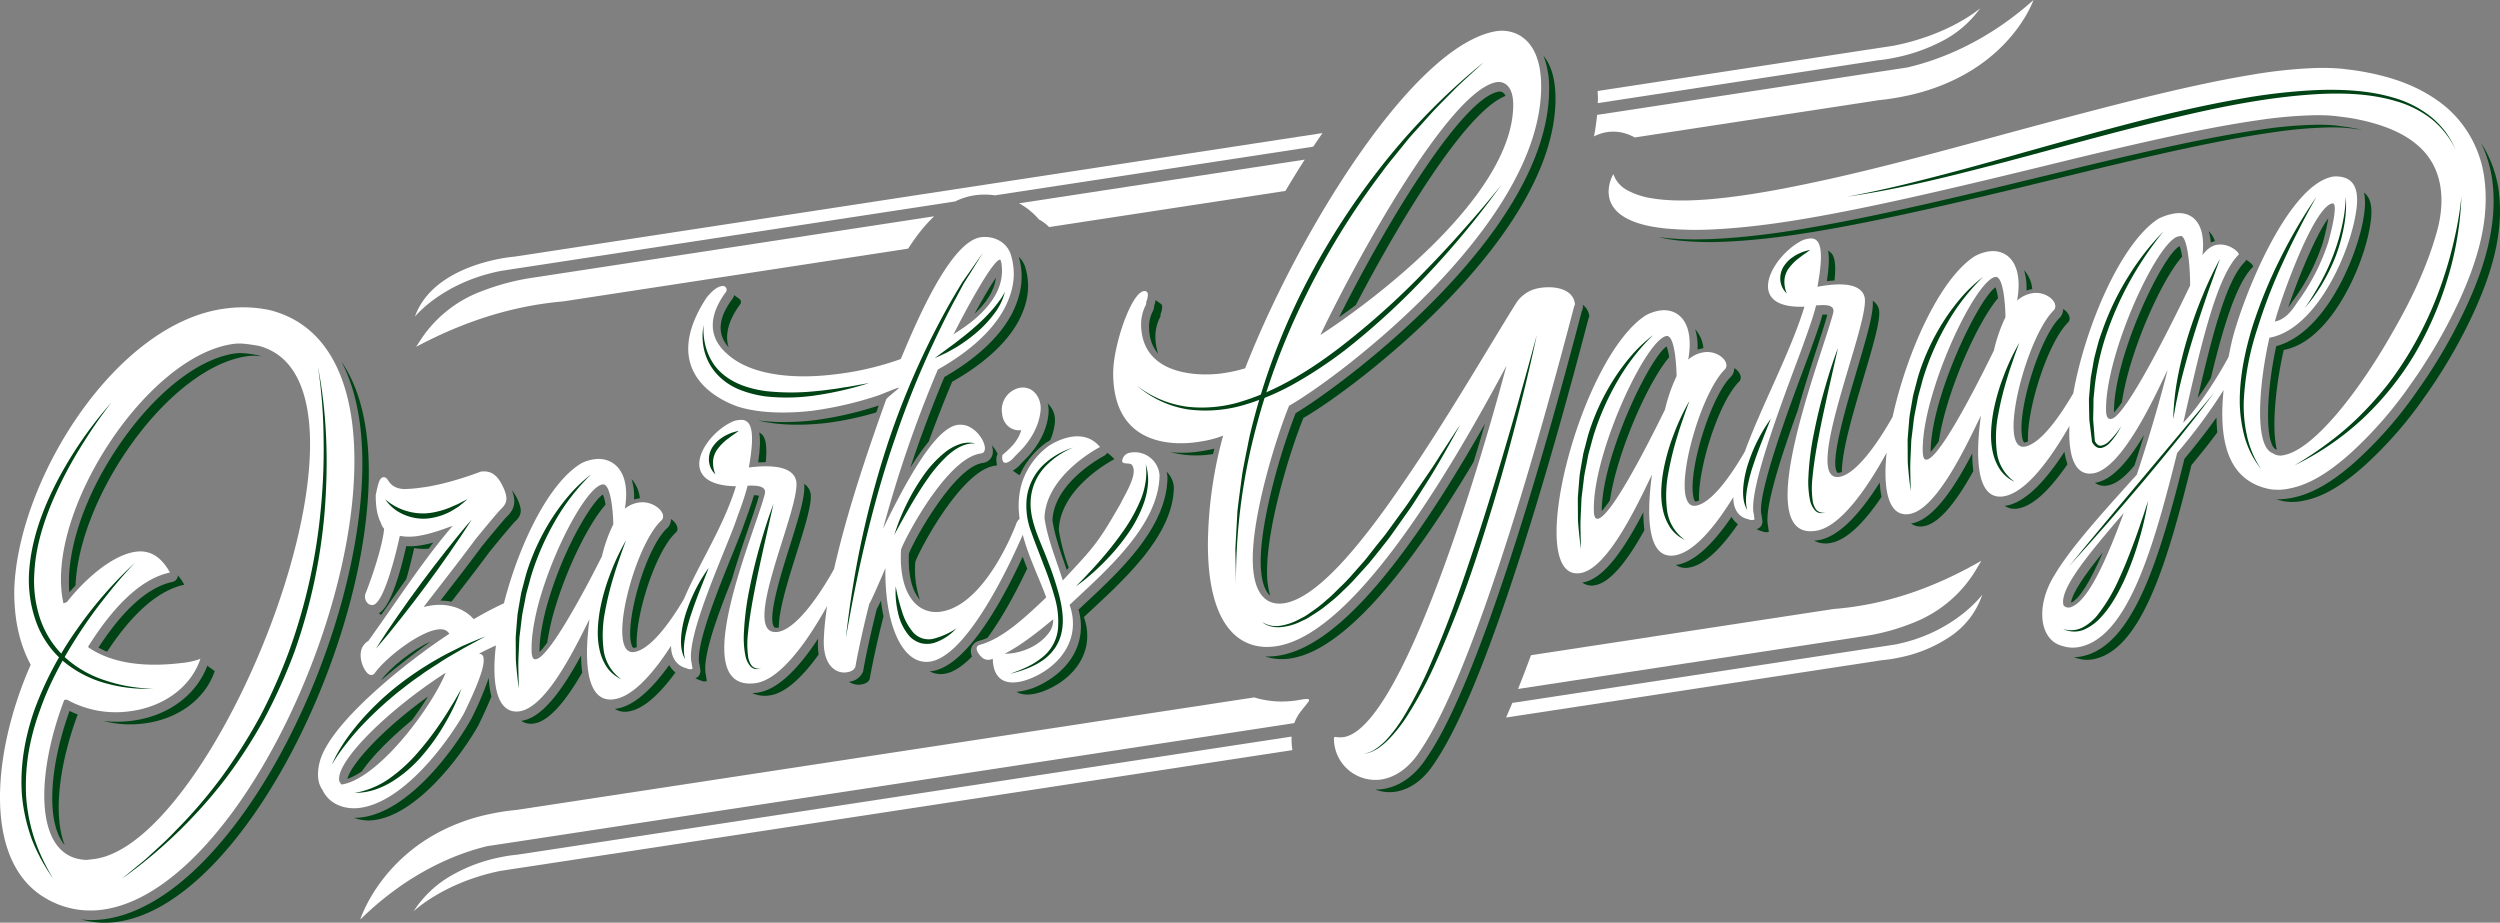 <svg xmlns="http://www.w3.org/2000/svg" width="977.564" height="360.797" viewBox="0 0 977.564 360.797">
  <rect x="0" y="0" width="977.564" height="360.797" fill="#808080" stroke="none"/>
  <defs>
    <style>
      .cls-1 {
        fill: #fff;
      }

      .cls-2 {
        fill: #004315;
      }
    </style>
  </defs>
  <g id="Group_7" data-name="Group 7" transform="translate(-125 -353.623)">
    <path id="Path_11" data-name="Path 11" class="cls-1" d="M604.392,387.736c0,.587-.033,1.172-.048,1.757L713.758,372.76a58.324,58.324,0,0,0,6.476-.993,68.088,68.088,0,0,0,17.872-6.082,41.858,41.858,0,0,0,15.778-13.3s-11.606,10.246-33.778,14.644l-8.93,1.371-.082,0L604.3,384.738C604.343,385.726,604.392,386.712,604.392,387.736Z" transform="translate(145.428 4.457)"/>
    <path id="Path_12" data-name="Path 12" class="cls-1" d="M725.66,376.308l-11.675,1.778-.124,0v.017l-109.452,16.74v0c-.128,1.38-.287,2.758-.489,4.136l-.012.1c-.206,1.4-.439,2.791-.714,4.183a16.354,16.354,0,0,1,9.308-1.773,15.907,15.907,0,0,1,1.873.315c.353.08.693.188,1.039.288.226.066.454.126.675.2.458.155.9.336,1.34.529.077.034.154.067.231.1.5.228.979.477,1.45.751L714.3,389.12a.493.493,0,0,0,.145-.022,96.254,96.254,0,0,0,10.229-1.564,83.368,83.368,0,0,0,15.255-4.589c27.277-11.139,34.838-32.209,35.117-33.03C756.259,366.8,737.44,373.573,725.74,376.29,725.7,376.29,725.679,376.291,725.66,376.308Z" transform="translate(145.093 3.707)"/>
    <path id="Path_13" data-name="Path 13" class="cls-1" d="M735.894,542a49.589,49.589,0,0,0,23.375-19.965l2.325-3.9c-17.882,10.293-36.887,17.216-57.689,18.858L585.49,555.061q-1.222,3.3-2.445,6.49c-.047.12-.093.242-.138.361-.832,2.16-1.663,4.287-2.494,6.361h0l135.4-20.653A84.653,84.653,0,0,0,735.894,542Z" transform="translate(138.181 54.75)"/>
    <path id="Path_15" data-name="Path 15" class="cls-1" d="M292.044,622.041,592.71,576.18c-.112-.777-.2-1.56-.257-2.353s-.089-1.594-.089-2.4c0-.181.038-.357.043-.538L289.426,617.1a51.855,51.855,0,0,0-6.486.992A62.545,62.545,0,0,0,265,624.582a42.905,42.905,0,0,0-15.924,14.64s11.716-11.289,33.937-15.807l8.945-1.371Z" transform="translate(37.648 70.754)"/>
    <path id="Path_16" data-name="Path 16" class="cls-1" d="M282.748,617.3l11.693-1.774.125,0v-.017l303.745-46.327,0-.008a16.632,16.632,0,0,1,.968-2.151,15.37,15.37,0,0,1,1.3-2.044l.328-.433c3.154-4.167,5.361-5.487-.4-4.452a40.7,40.7,0,0,1-7.191.652h0c-.957,0-1.907-.042-2.848-.116-.671-.05-1.332-.14-1.993-.226-.233-.031-.469-.051-.7-.086-.838-.125-1.666-.289-2.488-.472l-.1-.022c-.864-.194-1.715-.424-2.559-.682l-.012,0L294.244,603.128a.452.452,0,0,0-.143.021,86.844,86.844,0,0,0-10.247,1.563,76.177,76.177,0,0,0-15.3,4.864c-27.4,11.991-35.19,35.514-35.478,36.43,18.973-18.606,37.867-25.858,49.6-28.684C282.708,617.32,282.727,617.32,282.748,617.3Z" transform="translate(32.791 67.189)"/>
    <path id="Path_17" data-name="Path 17" class="cls-1" d="M729.04,547.791l-6.135.945-.061,0-143.577,21.9-.009.023q-1.218,2.917-2.432,5.683l0,.005,147.087-22.436h.019a53.785,53.785,0,0,0,6.694-1.013c.041-.018.1-.021.144-.039a54.46,54.46,0,0,0,20.026-8.385,31.887,31.887,0,0,0,12.234-16.155S752.11,543.232,729.04,547.791Z" transform="translate(137.092 57.84)"/>
    <path id="Path_18" data-name="Path 18" class="cls-1" d="M283.269,443.706l6.125-.946.063,0,171.311-26.2a25.4,25.4,0,0,1,8.192-2.473,28.666,28.666,0,0,1,3.414-.2,28.074,28.074,0,0,1,3.91.3l124.458-19.035q1.787-2.684,3.611-5.315L288.339,438.166h-.021a60.6,60.6,0,0,0-6.683,1.017c-.04.017-.1.02-.143.036-5.455,1.123-13.228,3.384-19.941,7.8-5.217,3.407-9.76,8.112-12.074,14.588C249.478,461.612,260.248,448.153,283.269,443.706Z" transform="translate(37.769 15.819)"/>
    <path id="Path_19" data-name="Path 19" class="cls-1" d="M275.3,444.168a48.839,48.839,0,0,0-23.177,18.168l-2.288,3.509c17.779-9.465,36.713-15.949,57.494-17.763l134.9-20.634.008-.012q1.218-1.891,2.454-3.623c.013-.021.027-.039.042-.059q1.232-1.726,2.487-3.292h0a54,54,0,0,1,5.19-5.659L295.323,438.827A93.173,93.173,0,0,0,275.3,444.168Z" transform="translate(37.879 23.395)"/>
    <path id="Path_20" data-name="Path 20" class="cls-1" d="M430.726,414.883c.705.386,1.387.8,2.052,1.242.087.057.171.117.257.175.586.4,1.161.815,1.714,1.26.244.194.473.407.712.61.4.349.811.69,1.193,1.061a25.745,25.745,0,0,1,1.819,1.947,16.565,16.565,0,0,1,3.985,2.981l.016.016,92.4-14.134,0-.005q3.668-6.18,7.543-12.227l.007-.009Z" transform="translate(92.763 18.236)"/>
    <g id="Group_2" data-name="Group 2" transform="translate(145.432 375.444)">
      <path id="Path_21" data-name="Path 21" class="cls-2" d="M401.976,543.885a36.849,36.849,0,0,1-1.784-14.75c1.048-3.629,17.9-36.077,31.269-37.674a1.759,1.759,0,0,0,.718-.252,7.3,7.3,0,0,1-.194-3.256,2.677,2.677,0,0,1,.4-1.031,12.235,12.235,0,0,0-2.229-3.382,7.856,7.856,0,0,1,.336,2.716,4.377,4.377,0,0,1-3.888,4.149c-11.04,1.319-27.2,30.556-28.919,35.48C397.3,533.961,398.83,540.3,401.976,543.885Z" transform="translate(-62.712 -331.192)"/>
      <path id="Path_22" data-name="Path 22" class="cls-2" d="M362.57,478.044a75.666,75.666,0,0,1-10.18-.656c7.482,1.894,17.077,2.157,27.1.972a125.1,125.1,0,0,0,19.152-4.084c.318-.9.645-1.83.958-2.7a139.432,139.432,0,0,1-24.972,5.734A103.4,103.4,0,0,1,362.57,478.044Z" transform="translate(-76.438 -334.823)"/>
      <path id="Path_23" data-name="Path 23" class="cls-2" d="M425.725,433.2c-2.385,3.514-5.584,9.031-8.356,14.091C421.675,443.356,425.116,438.6,425.725,433.2Z" transform="translate(-56.722 -346.465)"/>
      <path id="Path_24" data-name="Path 24" class="cls-2" d="M805.926,430.613c.2-.261-.3-1.006-1.256-1.782-.017-.014-.039-.027-.057-.042s-.039-.027-.056-.04-.041-.027-.057-.042-.04-.027-.056-.04-.04-.027-.057-.04-.041-.029-.057-.043-.04-.026-.057-.04-.039-.027-.056-.04-.04-.027-.057-.04-.04-.029-.057-.042l-.056-.04c-.017-.014-.041-.027-.057-.042s-.041-.026-.057-.04-.041-.027-.057-.04-.039-.029-.057-.042-.039-.027-.056-.04-.041-.027-.057-.042-.039-.027-.056-.04-.04-.027-.057-.042-.04-.027-.057-.04-.041-.027-.056-.042-.04-.027-.057-.042-.04-.026-.057-.04-.039-.027-.057-.04l-.03-.022a2.921,2.921,0,0,1-.405.714,2.492,2.492,0,0,1-.227.255c-7.167,7.1-12.717,28.781-18.342,53.13,1.726-2.423,3.419-4.99,5.13-7.757C794.33,453.964,799.391,437.09,805.926,430.613Z" transform="translate(54.611 -348.097)"/>
      <path id="Path_25" data-name="Path 25" class="cls-2" d="M353.662,480.192c-.014-.012-.03-.017-.044-.029s-.038-.026-.056-.04-.039-.026-.057-.042-.039-.026-.057-.04-.038-.027-.057-.042-.038-.026-.056-.04-.039-.027-.057-.042-.038-.026-.056-.04-.039-.027-.057-.042-.039-.026-.057-.04-.039-.026-.057-.04l-.056-.042c-.018-.014-.039-.027-.057-.04s-.039-.027-.057-.042h0c.478,2.809.343,6.607-.426,11.739.929-.066,1.933-.1,2.948-.109C356.037,485.053,355.432,481.556,353.662,480.192Z" transform="translate(-76.419 -332.379)"/>
      <path id="Path_26" data-name="Path 26" class="cls-2" d="M758.736,515.659c-6.446,7.963-11.984,15.658-12.422,19.652C749.561,533.84,753.72,527.255,758.736,515.659Z" transform="translate(43.086 -321.447)"/>
      <path id="Path_27" data-name="Path 27" class="cls-2" d="M328.947,508.746a2.55,2.55,0,0,1-.278.292c-8.754,7.873-17.012,38.112-13.974,46.032.36.94.635.94.752.94a1.456,1.456,0,0,0,.209-.017,5.133,5.133,0,0,0,.975-.267c-.755-12.258,7.384-37.734,15.419-44.961,1.191-1.447.113-3.621-2.046-5.147A4.784,4.784,0,0,1,328.947,508.746Z" transform="translate(-88.07 -324.494)"/>
      <path id="Path_28" data-name="Path 28" class="cls-2" d="M615.988,379.674c0,56.328-81.64,116.331-99.105,126.718-5.792,14.652-13.672,41.693-13.672,57.977,0,5.554.916,9.786,2.647,12.238a6.717,6.717,0,0,0,1.056,1.178A33.07,33.07,0,0,1,505.7,568.1c0-17.354,8.582-45.884,14.207-59.837,19.854-11.321,98.571-70.91,98.571-124.858,0-8.126-1.939-13.416-4.675-16.749A35.114,35.114,0,0,1,615.988,379.674Z" transform="translate(-30.676 -366.657)"/>
      <path id="Path_29" data-name="Path 29" class="cls-2" d="M437.717,449.443l-.594,1.044c-4.836,8.487-13.715,16.593-25.707,23.48-5.049,12.089-9.472,23.868-13.339,35.543a91.829,91.829,0,0,1,7.231-10.328c2.834-7.784,5.876-15.543,9.16-23.372,11.19-6.3,20.49-14.139,25.5-22.931l.534-.933c3.674-7.174,4.7-13.726,2.5-21.087a9.694,9.694,0,0,0-1.142-2.29,9.9,9.9,0,0,0-1.314-1.614C442.622,434.47,441.726,441.616,437.717,449.443Z" transform="translate(-62.576 -348.361)"/>
      <path id="Path_30" data-name="Path 30" class="cls-2" d="M346.515,438.484c-.02-.012-.034-.027-.053-.038a4.19,4.19,0,0,1-.821,1.691c-5.447,7.424-5.9,13.609-1.3,18.74-.083-.267-.2-.528-.267-.8-1.167-4.911.567-10.339,4.685-15.945a1.529,1.529,0,0,0-.365-2.3c-.021-.012-.035-.029-.057-.04a.632.632,0,0,0-.057-.04.57.57,0,0,0-.056-.042c-.02-.012-.036-.029-.057-.042s-.035-.029-.056-.04-.036-.029-.057-.042-.036-.029-.057-.04-.035-.029-.057-.042-.035-.029-.056-.04-.036-.029-.057-.042-.037-.029-.057-.041-.035-.029-.056-.04-.037-.03-.057-.042-.036-.029-.057-.04a.669.669,0,0,0-.057-.042c-.02-.013-.035-.029-.056-.04s-.036-.03-.057-.04-.035-.03-.057-.042a.563.563,0,0,0-.056-.04c-.021-.013-.037-.03-.057-.042s-.036-.03-.057-.04-.035-.03-.056-.042-.036-.03-.057-.04-.035-.03-.057-.042-.037-.029-.057-.04a.65.65,0,0,0-.057-.042c-.02-.012-.035-.029-.056-.04s-.036-.03-.056-.042-.037-.029-.057-.04-.036-.029-.057-.042-.035-.029-.057-.04-.035-.029-.056-.042S346.536,438.5,346.515,438.484Z" transform="translate(-79.834 -344.875)"/>
      <path id="Path_31" data-name="Path 31" class="cls-2" d="M442.763,472.361a12.267,12.267,0,0,1,.043,2.513c-.484,5.528-3.02,11.078-7.337,16.055-.662.763-1.37,1.478-2.082,2.192-.44.442-.881.882-1.307,1.34l-.185.2a11.414,11.414,0,0,1-3.046,2.539.488.488,0,0,0,.04.029c.02.012.036.03.057.04s.036.03.056.042.036.03.057.04.036.03.057.042.036.03.057.04.036.03.056.042.036.029.057.04.036.03.057.042.036.03.056.04.036.03.057.042.036.03.057.04.036.03.057.042.035.03.056.04.036.03.057.042.036.03.057.04.035.03.056.04a.514.514,0,0,0,.057.04.589.589,0,0,0,.057.042.4.4,0,0,0,.056.04c.021.013.037.031.057.042a.514.514,0,0,0,.057.04.551.551,0,0,0,.056.042c.021.013.036.03.057.04s.036.03.057.042.037.03.057.04.035.031.056.042.037.03.057.04.036.03.057.042.036.03.056.04.036.03.057.042.036.03.057.04.037.03.056.042.036.03.057.042.036.03.057.04.037.03.057.04.036.03.056.042.036.03.057.04a1.042,1.042,0,0,0,.592.146,30.943,30.943,0,0,1,10.259-12.575c.082-.057.666-.454,1.606-.979a22.115,22.115,0,0,0,1.85-6.965,9.515,9.515,0,0,0-.033-1.956,8.492,8.492,0,0,0-2.681-5.341c-.018-.017-.04-.027-.057-.042s-.031-.022-.048-.036A12.29,12.29,0,0,1,442.763,472.361Z" transform="translate(-53.239 -334.999)"/>
      <path id="Path_32" data-name="Path 32" class="cls-2" d="M472.277,439.934a9.193,9.193,0,0,1-.585,2.324,4.4,4.4,0,0,1-.632,2.281,13.746,13.746,0,0,0-1.353,5.665c0,4.455,1.2,7.973,3.571,10.676a21.328,21.328,0,0,1-1.083-6.946,16.852,16.852,0,0,1,1.662-6.946,2.191,2.191,0,0,0,.33-1.534,7.086,7.086,0,0,0,.657-3.068,1.178,1.178,0,0,0-.491-.959c-.018-.014-.036-.025-.055-.039l-.057-.04c-.018-.014-.038-.027-.057-.042s-.038-.026-.057-.04l-.056-.042-.057-.04c-.018-.014-.038-.027-.057-.04s-.038-.027-.056-.042-.038-.026-.057-.04-.038-.026-.057-.04-.038-.027-.056-.042a.566.566,0,0,0-.057-.04c-.018-.016-.038-.027-.057-.042s-.038-.026-.057-.04-.036-.027-.056-.042-.038-.026-.057-.04-.038-.027-.056-.042-.038-.026-.057-.04-.038-.027-.057-.042a.579.579,0,0,0-.057-.04c-.018-.016-.038-.027-.057-.042s-.036-.026-.056-.04-.038-.027-.057-.042-.038-.027-.056-.04-.038-.027-.057-.042-.038-.026-.057-.04-.038-.027-.057-.042-.038-.027-.056-.04l-.057-.042c-.018-.014-.038-.026-.057-.04s-.038-.026-.057-.04-.036-.027-.056-.042-.038-.026-.057-.04a.569.569,0,0,0-.057-.041c-.017-.016-.038-.027-.056-.042s-.038-.027-.057-.042Z" transform="translate(-40.842 -344.423)"/>
      <path id="Path_33" data-name="Path 33" class="cls-2" d="M526.735,465.619c1.932-1.372,4.14-2.978,6.535-4.771,16.525-31.719,42.807-75.65,58.513-81.744a2.5,2.5,0,0,0-2.228-1.732,2.64,2.64,0,0,0-.453.043C574.937,379.966,545.713,427.79,526.735,465.619Z" transform="translate(-23.538 -363.406)"/>
      <path id="Path_34" data-name="Path 34" class="cls-2" d="M358.347,551.372a4.19,4.19,0,0,0,.555-.041c.107-.016.223-.057.332-.081.021-13.777,14.078-45.128,12.381-52.691a5.692,5.692,0,0,0-1.095-2.235,6.087,6.087,0,0,0-.886-.91c-.017-.014-.039-.025-.056-.04s-.039-.026-.057-.04-.039-.026-.056-.042-.039-.026-.057-.04-.039-.026-.057-.042-.039-.026-.056-.04-.04-.026-.057-.042-.04-.026-.057-.04l-.028-.02c.516,4.442-1.8,12.193-5.559,24.142-3.53,11.217-8.865,28.167-6.194,31.806C357.5,551.159,357.66,551.372,358.347,551.372Z" transform="translate(-75.137 -327.695)"/>
      <path id="Path_35" data-name="Path 35" class="cls-2" d="M811.551,469.213c16.856-3.027,29.421-28.57,33.158-45.385,1.3-6.08,2.252-13.08-1.769-16.14l-.007,0c.875,3.917.158,8.638-.774,12.978-3.565,16.046-15.71,42.353-33.537,47.078-4.249,19.478-4.305,38.843-.01,40.384a2.438,2.438,0,0,1,.237.125C806.582,498.905,808.765,481.3,811.551,469.213Z" transform="translate(61.018 -354.209)"/>
      <path id="Path_36" data-name="Path 36" class="cls-2" d="M787.618,419.265a19.9,19.9,0,0,1,.829,4.441,9.257,9.257,0,0,1,1.585-.553A9.86,9.86,0,0,0,787.618,419.265Z" transform="translate(55.619 -350.695)"/>
      <path id="Path_37" data-name="Path 37" class="cls-2" d="M753.893,499.044c-.152.029-.3.021-.452.043a6.4,6.4,0,0,0,5.16,1.038c3.4-.609,6.941-3.631,10.364-7.822,1.337-4.111,2.591-8.123,3.734-11.9C766.642,490.5,760.35,497.887,753.893,499.044Z" transform="translate(45.249 -332.143)"/>
      <path id="Path_38" data-name="Path 38" class="cls-2" d="M735.306,438.369c.04-.006.081,0,.121-.01a12.737,12.737,0,0,0-3.205-7.384,23.681,23.681,0,0,1,.94,7.953A15.158,15.158,0,0,1,735.306,438.369Z" transform="translate(38.811 -347.142)"/>
      <path id="Path_39" data-name="Path 39" class="cls-2" d="M890.742,388.076l-2.735-.352c-.761-.094-1.576-.175-2.409-.231-1.517-.109-3.165-.16-5.193-.16a166.671,166.671,0,0,0-22.474,1.921c-6.946.984-14.322,2.268-23.215,4.042-15.71,3.129-31.72,6.919-46.772,10.529l-5.331,1.3c-13.656,3.335-27.776,6.786-41.743,10.042-13.956,3.272-30.538,7.059-47.675,10.346-14.377,2.741-31.458,5.657-49.162,6.5-2.758.106-5.055.156-7.251.156a106.176,106.176,0,0,1-11.092-.533c-.048,0-1.391-.146-1.67-.18,0,0-1.1-.138-1.361-.176l-.089-.013c1.13.284,2.337.543,3.647.769a.724.724,0,0,1,.226.042c.616.1,1.211.186,1.808.27.411.061.841.1,1.293.166.493.061,1.006.1,1.52.166h.02a124.816,124.816,0,0,0,18.005.373c16.63-.787,32.789-3.4,48.783-6.448,15.993-3.068,31.823-6.636,47.571-10.326,15.747-3.669,31.433-7.526,47.057-11.341,15.645-3.754,31.269-7.444,46.872-10.554,7.8-1.555,15.6-2.965,23.365-4.064a171.72,171.72,0,0,1,22.85-1.949c1.827,0,3.634.042,5.379.167.882.061,1.745.145,2.566.248l2.751.353c.563.076,1.105.192,1.663.278C895.632,388.885,893.248,388.415,890.742,388.076Z" transform="translate(5.54 -360.383)"/>
      <path id="Path_40" data-name="Path 40" class="cls-2" d="M759.193,488.527c0,.083,0,.164,0,.241a31.737,31.737,0,0,0,3.1-3.954c2.856-19.639,15.324-47.633,23.536-56.956a22.976,22.976,0,0,0-.945-4.084C778.494,426.721,759.193,466.524,759.193,488.527Z" transform="translate(46.994 -349.326)"/>
      <path id="Path_41" data-name="Path 41" class="cls-2" d="M812.954,448.129c.043-.069.091-.136.141-.2a79.555,79.555,0,0,0,11.882-22.944,86.469,86.469,0,0,0,2.155-9.562c-4.643,6.054-11.8,23.348-15.675,34.861Q812.19,449.333,812.954,448.129Z" transform="translate(62.852 -351.861)"/>
      <path id="Path_42" data-name="Path 42" class="cls-2" d="M663.84,444.792l.013-.038c-.05,0-.094-.009-.143-.012C663.754,444.758,663.795,444.774,663.84,444.792Z" transform="translate(18.023 -342.965)"/>
      <path id="Path_43" data-name="Path 43" class="cls-2" d="M732.5,494.827h.026a1.233,1.233,0,0,0,.293-.03,5.674,5.674,0,0,0,1.168-.413c-.538-12.588,7.76-38.835,15.791-46.625,1.073-1.387.325-3.279-1.4-4.695-.2-.167-.413-.323-.636-.476a4.982,4.982,0,0,1-1.017,3.089,2.648,2.648,0,0,1-.254.285c-7.459,7.235-16.228,34.282-14.893,45.936C731.855,494.34,732.492,494.823,732.5,494.827Z" transform="translate(38.573 -343.618)"/>
      <path id="Path_44" data-name="Path 44" class="cls-2" d="M636.66,456.107c.033-.005.068,0,.1-.008a12.747,12.747,0,0,0-3.205-7.4,23.721,23.721,0,0,1,.937,7.96A14.708,14.708,0,0,1,636.66,456.107Z" transform="translate(8.873 -341.764)"/>
      <path id="Path_45" data-name="Path 45" class="cls-2" d="M674.351,425.668c-.017-.013-.036-.025-.053-.038s-.039-.026-.057-.04-.038-.027-.057-.042-.038-.026-.056-.04-.039-.027-.057-.042-.039-.027-.057-.04-.038-.027-.057-.042-.038-.026-.056-.04-.039-.027-.057-.042-.038-.026-.057-.04l-.056-.042c-.02-.013-.039-.026-.057-.04s-.038-.027-.057-.042l-.044-.031c.459,2.828.3,6.687-.5,11.922.955-.124,1.96-.215,2.982-.282C676.719,430.42,676.122,426.928,674.351,425.668Z" transform="translate(20.863 -348.922)"/>
      <path id="Path_46" data-name="Path 46" class="cls-2" d="M730.535,440.36a20.39,20.39,0,0,0-.974-4.252c-6.554,4.274-25.355,43.008-25.359,64.364a41.466,41.466,0,0,0,3.178-4.171C710.329,476.94,722.4,449.929,730.535,440.36Z" transform="translate(30.309 -345.584)"/>
      <path id="Path_47" data-name="Path 47" class="cls-2" d="M676.79,507.414a2.761,2.761,0,0,0,.544-.061,5.4,5.4,0,0,0,.826-.251c.005-16.01,16.165-55.7,14.51-63.514a5.644,5.644,0,0,0-1.949-3.1c-.018-.014-.039-.026-.057-.04s-.039-.027-.057-.04-.039-.027-.056-.04-.039-.027-.057-.042-.039-.027-.057-.042-.038-.026-.056-.04-.039-.026-.057-.042-.039-.026-.057-.04a.18.18,0,0,0-.025-.018c.41,4.592-2.179,13.613-6.3,27.457-3.966,13.321-10.6,35.615-7.607,39.636C676.415,507.346,676.465,507.414,676.79,507.414Z" transform="translate(21.623 -344.36)"/>
      <path id="Path_48" data-name="Path 48" class="cls-2" d="M633.829,512.544h.026a1.24,1.24,0,0,0,.292-.031,5.791,5.791,0,0,0,1.169-.409c-.538-12.588,7.76-38.831,15.791-46.608,1.2-1.556.124-3.734-2.035-5.172a5.025,5.025,0,0,1-1.011,3.083,2.589,2.589,0,0,1-.263.293c-7.45,7.214-16.217,34.243-14.89,45.906C633.185,512.054,633.822,512.54,633.829,512.544Z" transform="translate(8.636 -338.237)"/>
      <path id="Path_49" data-name="Path 49" class="cls-2" d="M631.865,458.082a20.327,20.327,0,0,0-.974-4.253c-6.557,4.287-25.363,43.035-25.358,64.382a42.028,42.028,0,0,0,3.178-4.183C611.659,494.678,623.731,467.654,631.865,458.082Z" transform="translate(0.371 -340.207)"/>
      <path id="Path_50" data-name="Path 50" class="cls-2" d="M446.32,531.532l.776-.837a82.348,82.348,0,0,1-3.874-14.654c.472-16.961,21.7-27.785,21.7-27.785a11.784,11.784,0,0,0-2.806-2.487,2.68,2.68,0,0,1-1.15,1.155c-.2.1-19.619,10.219-20.226,25.236.82,5.551,2.788,11.259,4.691,16.783Q445.879,530.24,446.32,531.532Z" transform="translate(-49.631 -330.516)"/>
      <path id="Path_51" data-name="Path 51" class="cls-2" d="M493.315,484.511c-1.5.371-2.894.62-4.263.867a48.572,48.572,0,0,1-8.412.747,41.663,41.663,0,0,1-4.579-.271,40.008,40.008,0,0,0,16.775.757C493,485.912,493.145,485.2,493.315,484.511Z" transform="translate(-38.914 -330.898)"/>
      <path id="Path_52" data-name="Path 52" class="cls-2" d="M623.587,503.575c-7.433,14.242-15.325,25.982-23.555,27.46-.132.023-.254.016-.385.035a6.271,6.271,0,0,0,5.091,1.044c6.638-1.193,13.665-11.437,19.244-21.517A54.131,54.131,0,0,1,623.587,503.575Z" transform="translate(-1.415 -325.113)"/>
      <path id="Path_53" data-name="Path 53" class="cls-2" d="M621.281,445.947a6.287,6.287,0,0,0-2.556-4.576l-.056-.042-.021-.014c.037.215.108.409.132.632a2.7,2.7,0,0,1-.185,1.283l-.263.646c-13.607,52.134-39.521,143.935-60.54,174.447-4.391,6.856-10.158,11.135-16.628,12.3a18,18,0,0,1-3.2.287c-.139,0-.275-.018-.414-.021a15.562,15.562,0,0,0,8.321.813c5.3-.954,10.593-4.48,14.884-11.176,21.5-31.2,47.961-126.871,60.2-173.769Z" transform="translate(-20.257 -344.004)"/>
      <path id="Path_54" data-name="Path 54" class="cls-2" d="M376.363,543.258q.027-.858.069-1.732c-8.651,13.159-16.693,20.262-23.95,21.126-.643.077-1.238.1-1.83.113a11.312,11.312,0,0,0,6.7.944c6.35-.757,13.111-7.4,19.3-16.014A25.944,25.944,0,0,1,376.363,543.258Z" transform="translate(-76.965 -313.598)"/>
      <path id="Path_55" data-name="Path 55" class="cls-2" d="M392.2,530.089c-.846,1.835-1.337,2.8-1.634,3.325-2.327,9.136-4.541,19.532-5.275,24.02a2.671,2.671,0,0,1-.169.594,6.568,6.568,0,0,1-5.45,3.807,7.33,7.33,0,0,0,.791.451,6.489,6.489,0,0,0,3.635.662c2.135-.269,3.2-.975,3.715-2.219.777-4.743,3.076-15.455,5.385-24.485C392.8,534.281,392.45,532.242,392.2,530.089Z" transform="translate(-68.159 -317.069)"/>
      <path id="Path_56" data-name="Path 56" class="cls-2" d="M488.623,491.413a12.018,12.018,0,0,1,.361,2.235c-.218,19.58-18.4,36.474-33,50.045l-1.778,1.657c3.171,11.291-1.844,22.12-13.39,28.576a27.193,27.193,0,0,1-10.864,3.6c3.763,2.25,9.734.555,14.734-2.221,10.081-5.639,15.624-15.694,11.62-27.037,14.188-13.29,34.945-31.143,35.17-50.715A9.277,9.277,0,0,0,488.623,491.413Z" transform="translate(-52.903 -328.804)"/>
      <path id="Path_57" data-name="Path 57" class="cls-2" d="M420.088,552.982a4.207,4.207,0,0,1,2.8-3.07c.08-.027.162-.055.244-.074a22.585,22.585,0,0,0,3.407-1.215c1.882-2.586,3.724-5.368,5.483-8.264,2.706-4.438,5.228-9.093,7.454-13.527.915-1.813,1.762-3.561,2.573-5.266-.61-1.526-1.208-3.066-1.769-4.627-8.373,18.1-22.29,43.151-35.758,44.755-.219.025-.429.023-.644.038a9.334,9.334,0,0,0,5.507,1.017c3.605-.429,7.363-2.994,11.07-6.795A4.972,4.972,0,0,1,420.088,552.982Z" transform="translate(-60.816 -321.058)"/>
      <path id="Path_58" data-name="Path 58" class="cls-2" d="M586.089,491.948q2.262-7.394,4.446-14.927c-32.37,57.045-58.628,86.739-80.008,90.58a27.11,27.11,0,0,1-4.807.445c-.405,0-.825-.014-1.253-.036a21.181,21.181,0,0,0,10.766.671C537.946,564.6,564.5,528.214,586.089,491.948Z" transform="translate(-30.294 -333.17)"/>
      <path id="Path_59" data-name="Path 59" class="cls-2" d="M649.514,504.989c-7.672,11.264-14.759,17.543-21.11,18.692-.227.041-.438.034-.661.061.02.012.035.029.055.04s.036.029.056.04.038.029.059.042.036.029.056.041.036.029.057.042.036.029.057.04.036.029.056.042a7,7,0,0,0,4.969.731c6.156-1.113,12.785-8.037,18.922-16.929A9.366,9.366,0,0,1,649.514,504.989Z" transform="translate(7.11 -324.684)"/>
      <path id="Path_60" data-name="Path 60" class="cls-2" d="M802.929,475.15c-3.509,4.978-7.568,10.206-12.518,16.147-9.64,38.717-20.031,73.647-40.483,77.331a15.677,15.677,0,0,1-2.761.254,10.186,10.186,0,0,0,1.306.43,12.52,12.52,0,0,0,6.159.394c19.238-3.463,29.4-39.333,38.5-75.928,3.715-4.443,7.05-8.639,10.12-12.788C803.063,479.134,802.946,477.2,802.929,475.15Z" transform="translate(43.345 -333.738)"/>
      <path id="Path_61" data-name="Path 61" class="cls-2" d="M894.957,412.285c-.061-.58-.143-1.161-.225-1.741a46.665,46.665,0,0,0-2.56-9.48,43.93,43.93,0,0,0-4.2-8.227,48.894,48.894,0,0,1,4.235,13.558c.093.645.178,1.26.244,1.873,2.2,18.686-4.782,36.616-10.23,48.477a207.566,207.566,0,0,1-19.386,33.278,159.374,159.374,0,0,1-24.212,27.56c-6.384,5.6-15,12.261-25.039,14.065a27.794,27.794,0,0,1-4.928.486c-.265,0-.515-.023-.773-.034a25.946,25.946,0,0,0,2.914.794,20.355,20.355,0,0,0,7.493-.167c8.992-1.616,17-7.526,23.734-13.436a157.563,157.563,0,0,0,23.8-27.1,204.349,204.349,0,0,0,19.136-32.842C891.672,444.733,896.887,428.645,894.957,412.285Z" transform="translate(61.768 -358.713)"/>
      <path id="Path_62" data-name="Path 62" class="cls-2" d="M289.961,555.616a98.025,98.025,0,0,1,3.306-14.057l.309-1c4.91-15.536,13.065-31.617,19.091-38.289a17.549,17.549,0,0,0-1.018-3.983c-3.853,2.327-14.158,18.694-20.687,39.352l-.3.985a94.589,94.589,0,0,0-3.213,13.655c-.06.366-.094.682-.129,1a44.5,44.5,0,0,0-.461,6.578,34.216,34.216,0,0,0,3.041-3.717C289.915,555.966,289.932,555.792,289.961,555.616Z" transform="translate(-96.324 -326.717)"/>
      <path id="Path_63" data-name="Path 63" class="cls-2" d="M668.039,481.844c2.247-7.989,4.893-16.367,7.622-24.745,1.8-5.533,3.243-9.949,3.965-12.725a8.01,8.01,0,0,0-1.234-.078c-.218,0-.432,0-.637.012-1,3.582-2.2,6.949-3.459,10.483-.392,1.1-.79,2.212-1.187,3.354-.729,2.006-1.649,4.468-2.7,7.28-5.562,14.894-18.584,49.772-16.49,57.315a2.639,2.639,0,0,1,.1.721,3.544,3.544,0,0,0,.1.682,3.5,3.5,0,0,1-.365,2.8,2.933,2.933,0,0,1-1.775,1.2,7.016,7.016,0,0,0,2.374.936,3.124,3.124,0,0,0,2.156.207c.533-.1,0-.89,0-2.093C654.692,520.649,661.672,499.449,668.039,481.844Z" transform="translate(14.463 -343.1)"/>
      <path id="Path_64" data-name="Path 64" class="cls-2" d="M694.909,494.646c-8.625,13.669-16.593,21.237-23.743,22.532a17.737,17.737,0,0,1-1.923.227,9.4,9.4,0,0,0,6.625.852c6.455-1.169,13.385-8.574,19.726-17.958A36.851,36.851,0,0,1,694.909,494.646Z" transform="translate(19.702 -327.823)"/>
      <path id="Path_65" data-name="Path 65" class="cls-2" d="M722.267,485.914c-6.206,11.937-14.778,25.8-23.562,27.381-.138.025-.267.018-.4.038a6.284,6.284,0,0,0,5.111,1.043c6.637-1.191,13.664-11.432,19.248-21.512A53.806,53.806,0,0,1,722.267,485.914Z" transform="translate(28.518 -330.472)"/>
      <path id="Path_66" data-name="Path 66" class="cls-2" d="M750.959,490.3a24.45,24.45,0,0,1-1.185-4.858c-8.285,12.775-15.9,19.852-22.706,21.072-.224.04-.434.031-.655.06a.514.514,0,0,0,.055.039c.019.012.036.03.056.042s.038.029.057.04a.581.581,0,0,0,.057.04c.02.013.036.03.056.042s.038.03.057.04.036.03.057.042a6.971,6.971,0,0,0,4.967.734C738.009,506.477,744.744,499.377,750.959,490.3Z" transform="translate(37.048 -330.615)"/>
      <path id="Path_67" data-name="Path 67" class="cls-2" d="M239.354,557.462c-.016.022-.03.044-.047.066,6.856-5.9,13.836-11.194,19.331-15.1C251.833,545.305,242.449,553,239.354,557.462Z" transform="translate(-110.749 -313.324)"/>
      <path id="Path_68" data-name="Path 68" class="cls-2" d="M145.563,615.69c-4.683-11.819-2.113-31.865,5.07-51.1-1.081-.424-2.147-.877-3.186-1.4-7.823,21.65-9,42.029-2.841,51.227A13.642,13.642,0,0,0,145.563,615.69Z" transform="translate(-140.676 -307.022)"/>
      <path id="Path_69" data-name="Path 69" class="cls-2" d="M347.811,531.622c1.939-6.6,4.254-13.572,6.7-20.7,1.735-5.06,3.243-9.454,3.975-12.238a9.09,9.09,0,0,0-1.972-.211c-.948,3.305-2.074,6.421-3.255,9.684-.4,1.122-.815,2.259-1.225,3.424-1.133,3.047-2.685,6.874-4.329,10.927-5.383,13.276-14.394,35.5-12.478,42.194a2.693,2.693,0,0,1,.1.692,3.374,3.374,0,0,0,.107.684,3.43,3.43,0,0,1-.4,2.9,2.893,2.893,0,0,1-1.421,1.051,7.861,7.861,0,0,0,2.091.872,3.09,3.09,0,0,0,2.136.331c.534-.062,0-.871-.021-2.053C335.935,562.6,342.071,545.973,347.811,531.622Z" transform="translate(-82.135 -326.66)"/>
      <path id="Path_70" data-name="Path 70" class="cls-2" d="M282.747,507.67c-3.436,3.951-6.006,7.087-9.25,11.048l-.156.19c-4.643,6.3-9.665,12.777-14.983,19.637l-1.238,1.6h.063a23.047,23.047,0,0,1,4.284.409c5.3-6.837,10.309-13.3,14.974-19.626,3.346-4.085,5.994-7.319,9.567-11.424,3.12-2.758,3-4.81,1.539-8.376a18.132,18.132,0,0,0-2.469-4.143C286.58,500.974,286.6,504.186,282.747,507.67Z" transform="translate(-105.345 -327.113)"/>
      <path id="Path_71" data-name="Path 71" class="cls-2" d="M314.462,493.619a23.373,23.373,0,0,1,.995,7.983,14.926,14.926,0,0,1,2.258-.451A13.38,13.38,0,0,0,314.462,493.619Z" transform="translate(-87.946 -328.134)"/>
      <path id="Path_72" data-name="Path 72" class="cls-2" d="M166.633,489.9c-14.42,20.369-22.231,43.032-20.778,59.452.766-.88,1.571-1.757,2.4-2.625,1.492-35.628,37.183-86.1,67.8-89.759a21.069,21.069,0,0,1,4.754.1c-.418-.134-.8-.3-1.242-.418l-1.159-.184a37.487,37.487,0,0,0-5.755-.626,12.573,12.573,0,0,0-1.476.079C197.165,457.59,180.509,470.3,166.633,489.9Z" transform="translate(-139.157 -339.598)"/>
      <path id="Path_73" data-name="Path 73" class="cls-2" d="M251.018,514.13c-.577,0-1.128-.022-1.645-.059-4.548,20.006-8.371,24.945-10.713,26.256l.009.008c.01.008.018.009.029.017s.017.017.027.024l.03.017c.009.008.017.017.027.025l.029.017c.01.008.018.017.029.024a.328.328,0,0,0,.029.017c.01.008.018.018.027.025a.21.21,0,0,1,.03.017c.009.008.018.017.027.023l.029.017c.01.008.018.017.029.025l.029.016c.01.008.018.017.027.025s.02.01.03.017.017.017.027.025a.225.225,0,0,1,.029.017l.029.023.029.017c.01.008.018.017.029.025s.018.009.027.016.018.017.029.025.02.01.03.017.017.017.027.025l.029.017c.01.007.018.016.029.023s.018.009.029.017.018.017.027.025a.21.21,0,0,1,.03.017c.01.006.017.016.027.023s.02.009.029.017l.016.013c.9-1.3,1.8-2.579,2.719-3.9,2.272-3.268,4.658-6.685,7.108-10.133,1.491-5.113,2.616-10.063,3.06-12.112a21.255,21.255,0,0,0,5.7.211c.6-.787,1.194-1.587,1.8-2.366a43.082,43.082,0,0,1-6.361,1.288A20.97,20.97,0,0,1,251.018,514.13Z" transform="translate(-110.946 -322.349)"/>
      <path id="Path_74" data-name="Path 74" class="cls-2" d="M254.437,568.139c2.311-3.094,4.454-6.238,6.3-9.266-18.651,13.473-30.224,26.754-31.53,32.224a24.877,24.877,0,0,0,5.671-2.97C238.743,582.483,245.761,575.33,254.437,568.139Z" transform="translate(-113.814 -308.335)"/>
      <path id="Path_75" data-name="Path 75" class="cls-2" d="M283.906,553.264a126.92,126.92,0,0,1-6.866,16.127c-7.558,13.376-25.023,36.33-43.025,38.467a18.782,18.782,0,0,1-2.371.142c-.166,0-.322-.026-.485-.03a15.782,15.782,0,0,0,5.669,1.067,16.239,16.239,0,0,0,2.053-.125c16.938-2.011,34.164-25.026,40.918-36.968,1.676-3.448,3.617-7.586,5.138-11.392A35.839,35.839,0,0,1,283.906,553.264Z" transform="translate(-113.222 -310.037)"/>
      <path id="Path_76" data-name="Path 76" class="cls-2" d="M304.8,546.5c-8.943,16.543-16.426,24.713-23.43,25.629a6.719,6.719,0,0,0,4.754,1.075c6.628-.794,13.578-10.405,19.079-19.937A53.525,53.525,0,0,1,304.8,546.5Z" transform="translate(-97.987 -312.088)"/>
      <path id="Path_77" data-name="Path 77" class="cls-2" d="M330.7,549.436c-7.564,10.588-14.646,16.352-21.066,17.122-.065.008-.124.005-.188.01l.017.013c.021.013.038.029.057.04a7.378,7.378,0,0,0,4.976.989c6.1-.731,12.642-7.022,18.66-15.284A10.044,10.044,0,0,1,330.7,549.436Z" transform="translate(-89.468 -311.198)"/>
      <path id="Path_78" data-name="Path 78" class="cls-2" d="M171.671,572.245c12.667-1.513,23.9-8.832,27.9-20.547a.87.87,0,0,1-.085.029c.009-.023.02-.046.027-.069-.029.012-.055.018-.083.029.008-.025.018-.046.027-.07-.03.013-.056.018-.085.029.008-.024.018-.046.027-.068-.029.01-.055.017-.083.027.008-.023.018-.046.026-.069-.029.012-.055.017-.083.027.008-.022.018-.046.027-.068-.029.01-.056.017-.085.028.008-.023.02-.046.027-.069-.029.01-.056.017-.085.029.009-.024.02-.046.027-.069-.029.01-.055.017-.085.027.009-.023.02-.046.027-.069-.029.012-.055.017-.083.029.008-.023.018-.046.027-.069-.03.01-.056.017-.085.029.009-.025.02-.047.027-.07-.029.01-.055.017-.083.029.008-.023.018-.046.026-.069-.029.01-.055.017-.083.029.008-.025.018-.046.027-.07-.03.012-.056.017-.085.029.008-.023.02-.046.027-.069-.029.01-.056.017-.083.029.008-.025.018-.046.026-.07-.029.012-.055.017-.083.029.008-.023.018-.046.026-.069-.029.01-.055.017-.083.029.008-.025.02-.046.027-.07-.029.013-.056.017-.085.029.009-.023.02-.046.027-.069-.029.012-.055.017-.083.029.008-.025.018-.046.026-.07-.029.012-.055.017-.083.029.008-.023.018-.046.027-.069-.03.012-.056.017-.085.029.008-.025.02-.045.027-.07-.029.012-.056.017-.083.029.008-.023.018-.046.026-.069-.029.012-.055.018-.083.029.008-.025.018-.047.026-.07-.027.012-.055.018-.083.029.008-.023.02-.046.027-.069-.029.012-.055.018-.085.029.009-.025.02-.046.027-.069-.029.011-.055.017-.083.028.008-.023.018-.046.026-.069-.029.012-.055.018-.083.029.008-.023.018-.047.027-.069-.029.01-.056.017-.085.027.008-.023.02-.046.027-.069-.029.012-.055.018-.083.029.008-.023.018-.046.026-.069-.029.01-.055.017-.083.027.008-.023.018-.046.027-.068-.029.011-.056.017-.085.028.009-.023.02-.046.027-.069-.029.01-.055.017-.085.029.009-.023.02-.047.027-.07-.029.012-.055.018-.083.029.008-.024.018-.046.026-.069-.029.01-.055.017-.083.029.009-.023.02-.046.027-.069-.029.01-.055.016-.085.027.009-.023.02-.046.027-.069-.029.01-.055.017-.083.029.008-.023.018-.046.027-.07-.03.012-.056.018-.085.029.008-.023.018-.046.027-.069-.029.01-.056.017-.085.029.008-.024.02-.046.027-.069-.029.012-.055.016-.083.029.008-.025.018-.047.026-.07-.029.012-.055.017-.083.029.008-.023.02-.046.027-.07-.029.013-.056.018-.085.029.009-.023.02-.046.027-.069-.029.012-.055.017-.085.029.009-.023.02-.046.027-.069-.029.012-.055.016-.083.029.008-.025.018-.047.027-.07-.03.012-.056.018-.085.029.008-.023.02-.046.027-.07-.029.013-.056.018-.085.03.009-.025.02-.047.027-.07-.029.012-.055.018-.083.029.008-.023.018-.046.026-.069-.027.012-.055.017-.083.027.008-.023.02-.046.027-.069-.029.012-.056.018-.085.029.009-.023.02-.046.027-.069-.029.012-.055.017-.083.027.008-.022.018-.046.026-.069-.029.012-.055.018-.083.029.008-.023.018-.046.026-.069-.027.012-.055.017-.083.027.008-.022.02-.046.027-.068-.029.011-.055.017-.083.028.008-.023.018-.046.026-.069l-.03.009c-4.344,11.645-15.681,19.884-29.83,21.574a47.24,47.24,0,0,1-5.571.333,44.536,44.536,0,0,1-5.216-.308A41.573,41.573,0,0,0,171.671,572.245Z" transform="translate(-136.02 -311.146)"/>
      <path id="Path_79" data-name="Path 79" class="cls-2" d="M185.357,523.576a2.7,2.7,0,0,1-1.889,1.515c-9.417,2.009-19.141,10.639-28.918,25.662a32.251,32.251,0,0,0,3.347,1.632c8.764-13.3,18.988-23.808,30.191-26.2a22.054,22.054,0,0,0-2.5-3.668A2.683,2.683,0,0,1,185.357,523.576Z" transform="translate(-136.466 -319.366)"/>
      <path id="Path_80" data-name="Path 80" class="cls-2" d="M251.13,458.406c6.405,12.162,9.159,28.789,7.886,49.314-4.316,69.59-52.811,163-101.16,168.769a37.348,37.348,0,0,1-4.484.271h0a36.305,36.305,0,0,1-4.055-.245,34.219,34.219,0,0,0,13.406,1.028c46.219-5.51,93.5-96.565,98.627-163.923C263.11,491.251,260.214,471.529,251.13,458.406Z" transform="translate(-138.055 -338.819)"/>
    </g>
    <path id="Path_81" data-name="Path 81" class="cls-1" d="M230.3,468.335a50.736,50.736,0,0,0-16.774-.622c-42.726,5.1-81.223,66.182-82.926,109.411-.246,12.379,2.238,22.186,6.405,29.919C121.9,641.4,118.161,684.111,142.9,698.376a34.242,34.242,0,0,0,21.6,4.519C234.923,694.5,307.808,487.513,230.3,468.335Zm-68.7,214.719-2.731.312c-20.551-.54-20.121-32.759-8.746-62.554l1.026-.125a39.323,39.323,0,0,0,24.331,4.583c12.667-1.515,23.9-8.833,27.9-20.547a28.578,28.578,0,0,1-7.514,1.658c-16.753,1.99-28.416-.725-36.32-6.137l-.021-.374c9.137-14.555,19.978-26.33,31.926-28.881-3.47-6.324-7.925-8.771-13.058-8.17-9.239,1.1-20.1,10.637-27.225,19.718l-1.354.519c-7.823-34.979,32.726-97.429,66.911-101.513,3.079-.352,6.508.352,9.239.768C281.528,496.263,210.49,677.208,161.605,683.053ZM523.55,498.793c4.593-.929,7.811,2.643,8.316,6.795a9.522,9.522,0,0,1,.033,1.956c-.476,5.446-3.163,10.459-6.687,14.523-1.051,1.211-2.233,2.29-3.324,3.459-.972,1.044-2.1,2.354-3.595,2.542-.985.125-1.642-.85-1.335-3.026,2.895-2.466,6.118-5.307,7.371-9.723-3.88.477-7.145-2.323-7.495-6.531A8.826,8.826,0,0,1,523.55,498.793Zm43.34,25.337a3.6,3.6,0,0,0-3.1,3.42c.369,1.245,2.792.394,3.737,1.286,2.731,3.192-2.3,11.03-4.455,15.384-8.932,15.571-10.307,16.753-22.5,29.877-2.486-7.982-5.975-16.173-7.145-24.4.472-16.96,21.7-27.784,21.7-27.784-7.495-9.1-19.936-.5-19.936-.5a28.865,28.865,0,0,0-10.882,15.508,32.615,32.615,0,0,0-.739,12,7.066,7.066,0,0,0,.124,1.141,2.021,2.021,0,0,0-.678.665,4.49,4.49,0,0,0-.8,1.637c-5.255,13.208-16.075,32.344-29.708,33.983-8.829,1.036-16.118-6.864-15.194-24.238,1.048-3.627,17.9-36.076,31.269-37.673,3.758-.456.206-9.1-5.974-10.989a9.414,9.414,0,0,0-2.937-.228c-5.626.663-14.125,9-29.38,40.66a473.078,473.078,0,0,1,21.435-62.264c11.19-6.3,20.49-14.141,25.5-22.932l.534-.932c3.674-7.174,4.7-13.726,2.5-21.087-1.663-5.06-6.754-7.381-11.579-6.8-12.565,1.494-26.731,36.533-31.454,47.646a115.765,115.765,0,0,1-26.177,6.034c-16.569,1.99-32.645.1-41.556-7.9-7.822-6.677-7.35-15.219-.739-24.218a1.492,1.492,0,0,0-1.354-2.467c-1.6.186-3.471,1.306-6.118,4.54-16.385,25.069-1.294,37.611,11.866,42.485,7.781,2.57,18.5,3.047,29.73,1.721a141.594,141.594,0,0,0,25.643-5.992c1.333-.457,7.986-3.3,8.007-3.007-.267.623-5.051,4.1-5.051,4.707-6.16,17.169-14.31,40.7-19.443,62.388l-.021.021c-.308,1.264-.6,2.509-.862,3.753-.534.974-1.088,1.971-1.684,2.965-5.934,10.1-13.92,20.692-20.327,21.667-15.767,2.156,9.4-49.2,7.166-59.175-1.663-6.821-13.428-5.722-18.5-5.12,2.546-14.059,1.169-19.159-3.634-18.578a8.284,8.284,0,0,0-3.471,1c-11.477,5.762-21.475,24.506,2.074,24.921-4.845,15.819-14.392,30.126-20.326,44.059-.964,1.637-1.971,3.274-3.017,4.893-5.257,8.045-11.333,15.094-16.447,15.861-11.209,1.637-.082-41.82,10.821-51.627,2.135-2.592-3-7.526-8.623-6.864a11.143,11.143,0,0,0-5.851,2.448c2.525-14.929-4.743-20.2-11.683-19.366a16.822,16.822,0,0,0-5.072,1.472c-13,7.506-24.76,32.262-30.53,54.9-.246.1-.493.229-.759.353-3.594,1.679-7.31,3.65-11.046,5.847-3.634-4.127-9.63-6.2-15.932-5.452a35.707,35.707,0,0,0-3.676.684c1.766-2.281,3.531-4.542,5.255-6.78,5.319-6.863,10.348-13.354,15.03-19.7,3.346-4.085,6-7.319,9.567-11.424,3.12-2.758,3-4.81,1.541-8.377-1.623-3.545-3.758-7.3-8.87-6.675a.537.537,0,0,0-.246.061c-3.1,1.181-13.961,5.121-23.529,6.262a49.262,49.262,0,0,1-6.487.519c-3.983-.249-5.236-2.093-6.078-3.3-.451-.684-.965-1.41-1.91-1.328-1.354.167-1.929,1.929-2.752,5.847-.082.456-.163.81-.2.975a.821.821,0,0,0-.04.31c.02,3.442.287,7.381,2.011,10.658a6.246,6.246,0,0,0,1.129,2.2,1.246,1.246,0,0,1,.145.207c-.555,6.013-3.962,16.835-7.124,24.921a3.574,3.574,0,0,0,1.129,4.5.811.811,0,0,0,.6.206,1.9,1.9,0,0,0,.924.167c4.579-.54,9.546-22.144,10.614-27.058a20.888,20.888,0,0,0,6.017.186c4.969-.58,10.06-2.446,14.146-3.939.184-.062.348-.145.533-.208-8.315,9.7-16.014,20.756-23.467,31.475-3.141,4.519-6.406,9.2-9.588,13.622a4.041,4.041,0,0,0-1.375,1.12c-3.1,3.234-1.068,9.309,1.026,11.383,1.109,1.1,2.114.871,2.772.206,4.065-5.867,17.348-16.358,24.842-17.249,2.156-.27,3.532.249,4.435,1.7-13.941,9.082-43.2,31.682-49.788,47.5-1.766,4.188-2.4,10.014.123,13.415,2.526,5.412,7.761,7.3,12.422,7.3a16.215,16.215,0,0,0,2.053-.125c16.938-2.011,34.164-25.027,40.918-36.969,3.326-6.842,7.741-16.441,7.72-20.672-.021-1.161-.021-2.259-1.459-2.611l-.308-.125c2.218-1.14,4.415-2.2,6.55-3.171-1.827,15.425.493,26.807,9.055,25.792,8.294-1,17.1-15.8,22.934-26.976.82-1.555,1.56-3.047,2.258-4.416.9-1.783,1.684-3.38,2.341-4.665-2.28,17.23-1.067,32.595,9.363,31.35,7.1-.851,14.8-9.227,21.578-19.49.328-.477.657-.975.966-1.452-.063,4.292,1.949,7.776,5.993,8.771a3.093,3.093,0,0,0,2.136.332c.534-.063,0-.872-.021-2.053-2.752-9.621,11.621-40.68,16.856-54.758,1.827-5.184,3.655-9.807,4.969-14.928,1.335.124,7.741-.643,6.714,3.3-3.9,15.384-31.126,77.233-3.839,73.978,9.054-1.078,18.949-14.1,26.833-27.782.472-.789.924-1.6,1.356-2.406-.145.933-.267,1.867-.37,2.778a103.228,103.228,0,0,0-.924,10.741c-.184,10.262,5.194,12.854,8.665,12.44,2.135-.27,3.2-.975,3.716-2.218.779-4.769,3.1-15.571,5.42-24.632.8-.974,6.3-13.913,6.3-13.913-.349,21.688,6.488,37.84,17.184,36.575,13.428-1.6,28.991-32.469,36.033-48.538.163-.395.328-.768.472-1.12.143.517.287,1.057.451,1.576,2.32,8.045,6.139,15.758,8.747,22.931-8.049,7.651-17.083,16.235-26.094,18.578-2.218.808-.658,3.338.677,4.624a3.708,3.708,0,0,0,4.516.766c.267,12.17,10.573,10.346,18.417,5.992,10.081-5.639,15.624-15.7,11.62-27.037,14.188-13.29,34.945-31.143,35.17-50.715A9.72,9.72,0,0,0,566.89,524.13Zm-68.328-47.647c1.827-3.733,14.209-27.453,17.432-27.846.267-.02.267.27.533,1.12,2.259,12.607-9.177,22.165-17.965,27.6l-.8.684Zm-239.948,177.4a2.7,2.7,0,0,1-1.026-2.22c-.082-7.692,18.621-26.435,40.775-40.906.308-.167.615-.353.923-.54C293.088,624.916,272.535,651.787,258.615,653.882Zm101.753-89.218c-2.853,5.661-6.118,11.922-9.4,17.77-1.766,3.15-3.531,6.178-5.215,8.935-4.7,7.672-8.891,13.27-11.272,13.54-1.068.125-1.6-.975-1.621-3.608a46.157,46.157,0,0,1,.472-7.111c.042-.374.082-.747.143-1.12a98.092,98.092,0,0,1,3.305-14.059c.1-.33.206-.662.309-.994,6.3-19.945,17.964-40.824,23.589-41.488,3.49-.415,4.128,12.958,4.147,15.591A58.17,58.17,0,0,0,360.368,564.664Zm175.254,29.214c-3.962,5.95-11.559,8.875-17.759,8.875,6.344-3.3,12.771-8.316,18.95-13.5A8,8,0,0,1,535.621,593.877ZM740.858,466.114c-.658-6.531-8.931-7.257-13.88-6.366a13.171,13.171,0,0,0-9.259,6.1c-10.923,17.479-27.122,45.531-43.67,69.562-16.856,24.818-33.732,45.219-46.626,47.542-6.283,1.12-12.565-2.178-12.565-17.334,0-17.352,8.582-45.883,14.207-59.837,19.854-11.32,98.571-70.91,98.571-124.858,0-19.593-11.253-22.745-17.862-21.564-32.42,5.826-77.054,78.519-97.893,131.785a59,59,0,0,1-7.946,1.8c-6.939,1.243-32.747,2.55-32.747-19.262a16.829,16.829,0,0,1,1.663-6.946,2.2,2.2,0,0,0,.328-1.534,7.09,7.09,0,0,0,.657-3.068,1.269,1.269,0,0,0-1.644-1.182c-4.967.891-11.907,21.357-11.907,32.054,0,29.567,25.13,28.386,34.389,26.727a40.342,40.342,0,0,0,8.6-2.281,165.558,165.558,0,0,0-5.954,42.442c0,34,13.879,42.235,27.45,39.788,29.77-5.349,66.151-66.2,89.291-109.537-11.909,44.641-41.33,141.2-63.5,145.177a11.246,11.246,0,0,1-3.635-.082l-.328.435a16.217,16.217,0,0,0,18.849,16.192c5.3-.953,10.593-4.479,14.884-11.174,21.5-31.205,47.961-126.871,60.2-173.769ZM710.1,379.259c2.977-.538,6.611,1.389,6.611,8.792,0,36.948-59.192,79.742-75.412,90.047C656.186,446.955,691.91,382.536,710.1,379.259Zm386.458,38.482c-.063-.58-.145-1.161-.227-1.741a44.182,44.182,0,0,0-14.043-26.311c-7.6-6.634-16.487-10.472-25.151-12.751a100.791,100.791,0,0,0-13.017-2.53l-3.264-.394q-1.756-.156-3.449-.249c-2.28-.1-4.518-.124-6.694-.063a186.677,186.677,0,0,0-25.273,2.655c-8.192,1.346-16.22,2.985-24.207,4.747-15.953,3.545-31.659,7.609-47.3,11.736-31.269,8.189-62.189,17.251-93.4,24.238-15.584,3.42-31.249,6.572-46.811,7.939-7.741.623-15.543.83-22.729-.352a29.382,29.382,0,0,1-9.67-3.152,11.426,11.426,0,0,1-5.461-6.323s-9.793,16.234,15.727,20.631a.7.7,0,0,1,.227.042c.615.1,1.211.185,1.807.268.411.061.841.1,1.293.166.493.063,1.006.1,1.52.167h.02a125.211,125.211,0,0,0,18.005.373c16.63-.789,32.789-3.4,48.783-6.448,15.993-3.068,31.823-6.636,47.571-10.326,15.747-3.67,31.433-7.526,47.057-11.342,15.645-3.753,31.269-7.442,46.872-10.552,7.8-1.555,15.6-2.965,23.365-4.064a171.735,171.735,0,0,1,22.85-1.949c1.827,0,3.634.042,5.379.166.882.063,1.745.145,2.566.249l2.752.353a80.8,80.8,0,0,1,10.7,2.155c6.857,1.868,13.161,4.665,17.841,8.709,10.081,8.438,11.066,21.521,7.823,33.443-3.82,13.953-10.246,27.327-17.453,39.809-.02.021-.02.042-.04.061-13.365,23.617-31,45.905-42.5,47.979a5.205,5.205,0,0,1-4.292-.726c-7.74-2.778-5.07-28.965-1.333-45.179,16.856-3.027,29.421-28.571,33.158-45.385,1.6-7.465,2.669-16.317-5.337-17.562a11.98,11.98,0,0,0-2.958-.061c-17.9,3.213-35.56,47.915-39.564,64.461-.472,2.074-.882,4.084-1.272,6.054a162.762,162.762,0,0,1-12.093,19.053,69.811,69.811,0,0,1-5.625,6.7c6.693-29.3,12.832-57,21.66-65.746.534-.684-3.737-4.707-8.561-3.836-1.869.331-3.737,1.555-5.6,4,1.6-13.436-4.806-17.375-11.232-16.213a22.806,22.806,0,0,0-5.891,1.949c-15.009,9.619-28.847,42.836-33.384,68.317-5.769,9.911-12.914,19.593-18.745,20.817-11.232,2.323.267-42.774,11.23-53.41,2.135-2.758-2.935-7.527-8.562-6.531a11.876,11.876,0,0,0-5.872,2.862c2.669-15.426-4.557-20.4-11.5-19.159a17.374,17.374,0,0,0-5.091,1.823c-13.94,9.02-26.69,38.151-32.111,62.825-6.036,10.678-14.125,22.06-20.551,23.408-15.79,3.131,11.763-60.065,9.628-70.142-1.621-6.883-13.386-5.059-18.458-4.148,2.669-14.534,1.335-19.675-3.47-18.8a8.719,8.719,0,0,0-3.49,1.223c-11.5,6.552-21.66,26.291,1.869,25.358-5.236,17.333-16.835,38.9-23.3,56.644-5.79,10.036-13.038,19.925-18.931,21.149-11.23,2.321.269-42.774,11.232-53.391,2.135-2.778-2.937-7.547-8.562-6.53a11.83,11.83,0,0,0-5.872,2.84c2.669-15.426-4.558-20.4-11.5-19.137a17.055,17.055,0,0,0-5.091,1.8c-26.2,16.961-48.126,104.852-25.4,100.767,10.963-1.971,22.994-28.633,27.8-38.461-2.4,17.768-1.335,33.4,9.1,31.536,7.453-1.349,15.6-11.2,22.728-22.766-.1,4.394,1.827,7.878,5.872,8.667a3.125,3.125,0,0,0,2.156.207c.534-.1,0-.892,0-2.093-2.689-9.683,13.9-51.5,19.239-66.2,1.887-5.41,3.756-10.221,5.091-15.55,1.335.061,7.761-1.1,6.672,2.986-4,15.964-33.691,90.005-6.405,85.111,9.157-1.658,19.279-15.839,27.305-30.457-1.539,14.867.843,25.4,9.055,23.927,10.963-1.969,22.995-28.634,27.82-38.461-2.423,17.749-1.355,33.4,9.074,31.536,8.438-1.513,17.8-13.974,25.54-27.493-.533,11.921,2.177,19.821,9.485,18.5,11.232-2.013,24.064-30.314,28.888-40.432-1.068,4.666-5.892,22.558-12.031,40.991-12.832,14.265-25.952,28.571-32.357,39.581-7.228,11.755-5.893,25.254,3.47,27.451a12.5,12.5,0,0,0,6.159.394c19.238-3.463,29.4-39.332,38.5-75.927a211.653,211.653,0,0,0,18.17-24.59c-2.381,23.222,3.532,35.787,17.925,38.73a20.33,20.33,0,0,0,7.493-.165c8.992-1.616,17-7.526,23.734-13.436a157.622,157.622,0,0,0,23.8-27.1,204.346,204.346,0,0,0,19.135-32.842C1093.275,450.19,1098.49,434.1,1096.561,417.741ZM1037,426.657c2.689-.477-1.069,13.354-1.6,15.24a82.479,82.479,0,0,1-12.3,23.72c-2.136,3.359-4.806,6.531-8.562,7.214C1016.426,465.326,1029.526,428.006,1037,426.657ZM776.047,507.29c-8.828,18.019-21.393,41.8-26.218,42.671-1.068.186-1.6-.913-1.6-3.608-.266-22.351,20.327-66.391,28.355-67.842,3.47-.622,4,13.042,4,15.717A63.836,63.836,0,0,0,776.047,507.29Zm128.607-23.1c-8.828,18.018-21.393,41.8-26.2,42.649-1.068.207-1.621-.892-1.621-3.587-.267-22.372,20.326-66.39,28.353-67.84,3.47-.622,4,13.021,4,15.715A63.754,63.754,0,0,0,904.654,484.193Zm29.4,100.5a2.639,2.639,0,0,1-2.135-.829c-1.869-6.22,9.628-19.946,23.528-36.18C948.509,566.547,941.016,583.425,934.056,584.69Zm16.589-73.79c-1.335.227-2.135-.519-2.135-3.8,0-22.412,20.306-66.1,28.334-67.55l1.068-.186c2.4.766,3.489,11.32,3.489,19.386C972.306,477.724,955.983,509.924,950.644,510.9Z" transform="translate(0 6.506)"/>
    <g id="Group_5" data-name="Group 5" transform="translate(133.385 378.026)">
      <g id="Group_4" data-name="Group 4">
        <path id="Path_82" data-name="Path 82" class="cls-2" d="M238.252,460.023c3.59,18.468,4.072,37.478,2.624,56.256a218.689,218.689,0,0,1-11.855,55.193,215.359,215.359,0,0,1-11.611,25.814,193.537,193.537,0,0,1-15.354,23.761,191.735,191.735,0,0,1-40.505,39.1l5.431-4.489c1.808-1.5,3.672-2.926,5.364-4.555,3.454-3.178,6.977-6.272,10.171-9.711a188.759,188.759,0,0,0,18.262-21.3,215.816,215.816,0,0,0,14.968-23.7,214.571,214.571,0,0,0,11.328-25.628,224.551,224.551,0,0,0,12.22-54.629,239.342,239.342,0,0,0,1.146-28.07A199.365,199.365,0,0,0,238.252,460.023Z" transform="translate(-122.295 -340.91)"/>
        <path id="Path_83" data-name="Path 83" class="cls-2" d="M175.777,518.758q-5.971,6.284-11.294,13.107c-3.591,4.506-6.993,9.158-10.142,13.97-6.281,9.614-11.908,19.725-15.667,30.549a91.626,91.626,0,0,0-4.455,16.531,82.284,82.284,0,0,0-.959,17.057,67.635,67.635,0,0,0,3.277,16.787,76.549,76.549,0,0,0,7.373,15.568,70.368,70.368,0,0,1-8.331-15.227,68.416,68.416,0,0,1-3.909-17.008c-.972-11.68,1.133-23.451,5.055-34.409a134.941,134.941,0,0,1,16.3-30.74A160.97,160.97,0,0,1,175.777,518.758Z" transform="translate(-131.433 -323.089)"/>
        <path id="Path_84" data-name="Path 84" class="cls-2" d="M182.2,582.568a58.161,58.161,0,0,1-18.583-2.117,44.142,44.142,0,0,1-16.68-8.746,36.913,36.913,0,0,1-10.593-15.684,48.708,48.708,0,0,1-2.612-18.772c.781-12.708,5.272-24.767,11.014-35.854A156.278,156.278,0,0,1,166,470.6a181.688,181.688,0,0,0-10.693,15.3,164.637,164.637,0,0,0-9.137,16.213c-5.386,11.1-9.78,22.953-10.367,35.241a46.745,46.745,0,0,0,2.32,18.041,36.937,36.937,0,0,0,9.869,15.121,43.082,43.082,0,0,0,15.924,8.967A61.46,61.46,0,0,0,182.2,582.568Z" transform="translate(-130.76 -337.699)"/>
        <path id="Path_85" data-name="Path 85" class="cls-2" d="M240.549,499.7a22.738,22.738,0,0,0,15.829,5.507,23.839,23.839,0,0,0,4.19-.624,31.582,31.582,0,0,0,4.124-1.2c1.354-.494,2.66-1.141,4.028-1.681,1.311-.657,2.591-1.38,3.965-2-1.1,1.006-2.289,1.912-3.45,2.882-1.283.772-2.538,1.638-3.908,2.291a24.277,24.277,0,0,1-8.842,2.4,19.34,19.34,0,0,1-9.039-1.777A16.764,16.764,0,0,1,240.549,499.7Z" transform="translate(-98.325 -328.87)"/>
        <path id="Path_86" data-name="Path 86" class="cls-2" d="M275.223,505.774c-2.778,4.463-5.738,8.792-8.724,13.1-2.969,4.321-6.069,8.545-9.168,12.77-3.139,4.194-6.281,8.388-9.553,12.484l-4.914,6.14c-1.7,2-3.339,4.046-5.089,6.01,1.371-2.243,2.851-4.408,4.273-6.615l4.449-6.486c2.969-4.321,6.067-8.545,9.17-12.768,3.143-4.193,6.284-8.386,9.557-12.483C268.478,513.817,271.759,509.729,275.223,505.774Z" transform="translate(-99.167 -327.028)"/>
        <path id="Path_87" data-name="Path 87" class="cls-2" d="M273.178,556.521a82.155,82.155,0,0,1-6.561,13.822,80.023,80.023,0,0,1-8.93,12.514,50.535,50.535,0,0,1-11.72,10.056,33.078,33.078,0,0,1-7.045,3.229,25.762,25.762,0,0,1-7.6,1.126,30.278,30.278,0,0,0,7.248-2.082,32.278,32.278,0,0,0,6.53-3.616,61.859,61.859,0,0,0,11.027-10.082,117.908,117.908,0,0,0,9.141-11.989c1.425-2.084,2.772-4.224,4.071-6.4C270.695,560.957,271.933,558.746,273.178,556.521Z" transform="translate(-101.124 -311.631)"/>
        <path id="Path_88" data-name="Path 88" class="cls-2" d="M224.524,591.073c2.611-6.144,6.587-11.626,10.884-16.732a108.4,108.4,0,0,1,14.447-13.893A126.62,126.62,0,0,1,266.5,549.308c2.882-1.68,5.924-3.07,8.875-4.6,3.053-1.34,6.118-2.638,9.2-3.866-2.892,1.657-5.86,3.132-8.739,4.769-2.837,1.709-5.771,3.243-8.526,5.072s-5.593,3.511-8.235,5.49c-2.742,1.836-5.328,3.878-7.93,5.9A145.429,145.429,0,0,0,236.591,575.4a91.726,91.726,0,0,0-6.439,7.5A66.345,66.345,0,0,0,224.524,591.073Z" transform="translate(-103.188 -316.389)"/>
        <g id="Group_3" data-name="Group 3" transform="translate(193.264 144.06)">
          <path id="Path_89" data-name="Path 89" class="cls-2" d="M309.208,492.235a82.011,82.011,0,0,0-13.952,17.979,103.626,103.626,0,0,0-9.2,20.719c-.577,1.8-1.014,3.647-1.53,5.469-.241.915-.512,1.822-.73,2.744l-.53,2.792c-.352,1.861-.766,3.715-1.067,5.586l-.683,5.653-.357,2.83-.125,2.848-.257,5.709c-.108,3.809.15,7.621.113,11.462-.432-3.8-.893-7.617-1.13-11.451l-.035-5.768-.016-2.888.218-2.881.472-5.765c.258-1.911.63-3.807.94-5.713l.506-2.852c.214-.942.481-1.872.719-2.806.51-1.864.938-3.751,1.517-5.6A88.553,88.553,0,0,1,293.9,509.38a82.956,82.956,0,0,1,6.913-9.261A59.026,59.026,0,0,1,309.208,492.235Z" transform="translate(-279.708 -475.197)"/>
          <path id="Path_90" data-name="Path 90" class="cls-2" d="M315.394,512c-.855,2.31-1.728,4.6-2.491,6.928-.82,2.306-1.591,4.625-2.284,6.964a121.591,121.591,0,0,0-3.472,14.145,46.727,46.727,0,0,0-.584,14.321,16.783,16.783,0,0,0,7.023,12.024,14.22,14.22,0,0,1-5.7-4.751,19.981,19.981,0,0,1-2.89-6.985c-1.1-4.971-.671-10.064.109-14.962a79.769,79.769,0,0,1,4.012-14.3A87.347,87.347,0,0,1,315.394,512Z" transform="translate(-272.237 -469.2)"/>
          <path id="Path_91" data-name="Path 91" class="cls-2" d="M340.157,520.245c-2.316,5.917-4.737,11.694-6.7,17.607a67.153,67.153,0,0,0-2.436,8.96c-.533,3.019-.955,6.139-.1,9.223-1.634-2.8-1.807-6.266-1.505-9.439a41.65,41.65,0,0,1,2.074-9.4A64.028,64.028,0,0,1,340.157,520.245Z" transform="translate(-264.663 -466.698)"/>
          <path id="Path_92" data-name="Path 92" class="cls-2" d="M340.229,496.2a8.01,8.01,0,0,1-2.533-5.283,8.8,8.8,0,0,1,1.717-5.868,13.77,13.77,0,0,1,2.056-2.237,21.592,21.592,0,0,1,2.446-1.672,25.941,25.941,0,0,1,2.649-1.21c.928-.287,1.846-.573,2.787-.769-.76.619-1.542,1.144-2.314,1.671s-1.472,1.138-2.224,1.653a18.922,18.922,0,0,0-3.709,3.762,8.993,8.993,0,0,0-1.795,4.653A11.66,11.66,0,0,0,340.229,496.2Z" transform="translate(-262.124 -479.163)"/>
          <path id="Path_93" data-name="Path 93" class="cls-2" d="M359.745,501.1,355.925,518c-1.224,5.635-2.495,11.25-3.569,16.9-1.1,5.637-2.066,11.306-2.606,16.993a36.112,36.112,0,0,0,.034,8.489,8.1,8.1,0,0,0,1.371,3.855,3.7,3.7,0,0,0,3.769,1.167,4.984,4.984,0,0,1-2.175.254,3.513,3.513,0,0,1-2-1.053,8.811,8.811,0,0,1-1.96-4.028,36.6,36.6,0,0,1-.628-8.777,112.134,112.134,0,0,1,2.162-17.3c1.135-5.688,2.466-11.328,4.064-16.892C355.967,512.046,357.681,506.515,359.745,501.1Z" transform="translate(-258.944 -472.505)"/>
        </g>
        <path id="Path_94" data-name="Path 94" class="cls-2" d="M336.186,447.418c-.461,6.76,1.706,13.722,6.479,18.269,4.743,4.617,11.366,6.685,17.922,7.585a91.7,91.7,0,0,0,20.133-.064c1.689-.117,3.364-.369,5.046-.585,1.684-.2,3.359-.465,5.031-.759,3.373-.444,6.691-1.183,10.064-1.728a131.206,131.206,0,0,1-19.945,4.656,76.892,76.892,0,0,1-20.6.534,43.04,43.04,0,0,1-10.1-2.637,24.639,24.639,0,0,1-8.683-5.894,21.35,21.35,0,0,1-5.026-9.128A23.387,23.387,0,0,1,336.186,447.418Z" transform="translate(-69.437 -344.735)"/>
        <path id="Path_95" data-name="Path 95" class="cls-2" d="M378.771,576.316a382.029,382.029,0,0,1,6.507-39.826,369.137,369.137,0,0,1,10.794-38.934A318.212,318.212,0,0,1,411.6,460.249c3.023-6.023,6.172-11.972,9.584-17.788l2.583-4.344c.9-1.423,1.9-2.775,2.847-4.167l5.786-8.266-5.322,8.561c-.877,1.43-1.817,2.826-2.643,4.284l-2.37,4.438c-3.212,5.878-6.2,11.9-9.027,17.974a350.921,350.921,0,0,0-15.005,37.286c-4.419,12.658-8.032,25.585-11.205,38.618S381.069,563.067,378.771,576.316Z" transform="translate(-56.386 -351.329)"/>
        <path id="Path_96" data-name="Path 96" class="cls-2" d="M432.879,437.407a23.189,23.189,0,0,1-4.278,8.725,43.8,43.8,0,0,1-6.672,7.131,60.96,60.96,0,0,1-7.848,5.747c-1.393.824-2.809,1.608-4.232,2.37-1.481.664-2.92,1.387-4.42,1.99l7.742-5.7c2.507-1.962,5.048-3.857,7.4-5.97a71.3,71.3,0,0,0,6.783-6.585c1.041-1.18,2.063-2.385,2.994-3.664A23.267,23.267,0,0,0,432.879,437.407Z" transform="translate(-48.298 -347.772)"/>
        <path id="Path_97" data-name="Path 97" class="cls-2" d="M393.307,518.724A80.122,80.122,0,0,1,398,506.967a82.026,82.026,0,0,1,6.4-10.98,44.156,44.156,0,0,1,8.647-9.442,19.451,19.451,0,0,1,5.642-3.179,11.025,11.025,0,0,1,6.359-.339c-4.295-.272-7.972,2.074-10.967,4.763a55.988,55.988,0,0,0-7.987,9.388c-2.392,3.386-4.562,6.942-6.67,10.546C397.337,511.347,395.287,515,393.307,518.724Z" transform="translate(-51.976 -334.029)"/>
        <path id="Path_98" data-name="Path 98" class="cls-2" d="M393.732,525.843a78.7,78.7,0,0,0,2.387,9.585,23.16,23.16,0,0,0,4.385,8.333,8.1,8.1,0,0,0,8.089,2.514,29.438,29.438,0,0,0,8.84-4,20.665,20.665,0,0,1-8.444,5.567,10.042,10.042,0,0,1-5.375.2,9.825,9.825,0,0,1-4.63-2.875,20.763,20.763,0,0,1-4.417-9.309A35.494,35.494,0,0,1,393.732,525.843Z" transform="translate(-51.865 -320.939)"/>
        <path id="Path_99" data-name="Path 99" class="cls-2" d="M452.655,484.195a31.28,31.28,0,0,0-11.031,7.585,20.776,20.776,0,0,0-5.435,11.769c-1.058,8.854,3.721,17.1,6.817,25.582a124.185,124.185,0,0,1,4.261,13.038c1.087,4.441,1.889,9.159.989,13.834a17.422,17.422,0,0,1-2.65,6.529,19.166,19.166,0,0,1-4.939,4.927,28.742,28.742,0,0,1-6.113,3.166,45.812,45.812,0,0,1-6.525,2c4.265-1.5,8.552-3.186,12.034-5.988a16.458,16.458,0,0,0,6.62-10.908,33.429,33.429,0,0,0-1.245-13.093,123.851,123.851,0,0,0-4.368-12.77c-1.571-4.252-3.3-8.424-4.807-12.757a28.56,28.56,0,0,1-1.649-13.778,21.974,21.974,0,0,1,6.281-12.257A29.911,29.911,0,0,1,452.655,484.195Z" transform="translate(-41.44 -333.576)"/>
        <path id="Path_100" data-name="Path 100" class="cls-2" d="M447.754,536.969c1.681-1.714,3.372-3.4,4.974-5.176,1.645-1.727,3.253-3.485,4.8-5.291a130.816,130.816,0,0,0,8.775-11.179,63.015,63.015,0,0,0,6.823-12.311,29.708,29.708,0,0,0,1.86-6.761,22.67,22.67,0,0,0,.081-7.078,19.934,19.934,0,0,1,.929,7.181,30.319,30.319,0,0,1-1.367,7.188,49.8,49.8,0,0,1-6.623,12.959,81.936,81.936,0,0,1-9.315,11.082A83.923,83.923,0,0,1,447.754,536.969Z" transform="translate(-35.455 -332.065)"/>
        <path id="Path_101" data-name="Path 101" class="cls-2" d="M592.648,368.638c-3.561,3.335-7.209,6.568-10.724,9.936-3.383,3.508-6.907,6.872-10.165,10.486l-4.874,5.435c-1.623,1.813-3.282,3.591-4.774,5.515l-4.594,5.669c-1.541,1.881-3.079,3.764-4.476,5.757a297.08,297.08,0,0,0-30.484,49.6,267.824,267.824,0,0,0-19.945,54.655,230.789,230.789,0,0,0-6.746,57.852l-.259-14.638.8-14.632c.529-4.855,1.247-9.692,1.863-14.545.811-4.819,1.865-9.6,2.788-14.4a259.542,259.542,0,0,1,19.636-55.2,286.452,286.452,0,0,1,31.087-49.66A256.447,256.447,0,0,1,592.648,368.638Z" transform="translate(-20.937 -368.638)"/>
        <path id="Path_102" data-name="Path 102" class="cls-2" d="M608.549,405.418a345.6,345.6,0,0,1-28.292,34.345,284.247,284.247,0,0,1-32.778,30.2,168.972,168.972,0,0,1-18.586,12.416,94.773,94.773,0,0,1-20.531,8.922,53.121,53.121,0,0,1-22.256,1.877,39.9,39.9,0,0,1-20.034-9.312,40.586,40.586,0,0,0,20.17,8.305,52.071,52.071,0,0,0,21.664-2.4c14.013-4.458,26.665-12.471,38.311-21.454a304.312,304.312,0,0,0,32.89-29.654q7.76-7.93,15.091-16.281Q601.605,414.108,608.549,405.418Z" transform="translate(-29.897 -357.478)"/>
        <path id="Path_103" data-name="Path 103" class="cls-2" d="M601.809,450.36c-3.106,14.752-6.77,29.379-10.7,43.938S582.8,523.29,578.1,537.628a434.752,434.752,0,0,1-16.406,42.2,160.814,160.814,0,0,1-10.821,19.925,58.464,58.464,0,0,1-7.074,8.885c-2.649,2.628-5.854,5.161-9.683,5.538a11.779,11.779,0,0,0,5.116-2.2,24.656,24.656,0,0,0,4.171-3.723,57.526,57.526,0,0,0,6.614-9.054,161.162,161.162,0,0,0,10.224-20.035c6.02-13.765,11.175-27.914,15.9-42.2,4.857-14.242,9.2-28.661,13.454-43.1q3.206-10.829,6.215-21.719C597.875,464.906,599.832,457.632,601.809,450.36Z" transform="translate(-9.253 -343.842)"/>
        <path id="Path_104" data-name="Path 104" class="cls-2" d="M503.662,554.472a9.918,9.918,0,0,0,6.787,1.5,22.3,22.3,0,0,0,6.739-2.087l3.149-1.646c1.013-.615,1.968-1.336,2.952-2a50.4,50.4,0,0,0,5.589-4.432c1.863-1.483,3.493-3.242,5.206-4.9a68.026,68.026,0,0,0,4.954-5.173l4.747-5.381c1.512-1.856,2.965-3.764,4.451-5.642s3.058-3.689,4.451-5.643l4.232-5.82c1.4-1.951,2.859-3.855,4.2-5.846,1.32-2,2.672-3.99,4.035-5.967,2.718-3.961,5.469-7.9,7.991-12,2.641-4.021,5.222-8.08,7.921-12.075-4.67,8.416-9.3,16.882-14.581,24.951q-1.914,3.068-3.885,6.1c-1.322,2.018-2.767,3.952-4.145,5.932l-4.183,5.91c-1.376,1.981-2.946,3.827-4.416,5.743-1.522,1.876-3.012,3.779-4.562,5.632l-4.874,5.381a69.619,69.619,0,0,1-5.091,5.181,53.161,53.161,0,0,1-5.434,4.834,51.463,51.463,0,0,1-5.885,4.3c-1.037.64-2.037,1.333-3.1,1.924l-3.318,1.56a23.06,23.06,0,0,1-7.1,1.706C508.073,556.569,505.478,556.122,503.662,554.472Z" transform="translate(-18.492 -335.648)"/>
        <path id="Path_105" data-name="Path 105" class="cls-2" d="M627.841,450.4a82.084,82.084,0,0,0-13.952,17.979,103.616,103.616,0,0,0-9.2,20.719c-.579,1.8-1.015,3.647-1.53,5.469-.241.915-.512,1.822-.73,2.744L601.9,500.1c-.351,1.861-.765,3.713-1.068,5.585l-.682,5.654-.357,2.83-.126,2.848-.257,5.708c-.107,3.81.15,7.622.114,11.464-.431-3.8-.893-7.617-1.129-11.451l-.036-5.768-.014-2.888.218-2.88.472-5.765c.257-1.911.63-3.807.94-5.713l.5-2.852c.214-.942.482-1.87.719-2.806.511-1.864.938-3.751,1.519-5.6a88.554,88.554,0,0,1,9.825-20.928,82.933,82.933,0,0,1,6.913-9.261A59.009,59.009,0,0,1,627.841,450.4Z" transform="translate(10.236 -343.829)"/>
        <path id="Path_106" data-name="Path 106" class="cls-2" d="M634.43,470.164c-.855,2.311-1.73,4.6-2.492,6.928-.818,2.306-1.59,4.625-2.282,6.964a121.045,121.045,0,0,0-3.472,14.145,46.685,46.685,0,0,0-.584,14.321,16.779,16.779,0,0,0,7.023,12.024,14.218,14.218,0,0,1-5.7-4.752,20.015,20.015,0,0,1-2.89-6.984c-1.1-4.972-.67-10.065.111-14.962a79.6,79.6,0,0,1,4.012-14.3A87.36,87.36,0,0,1,634.43,470.164Z" transform="translate(17.829 -337.833)"/>
        <path id="Path_107" data-name="Path 107" class="cls-2" d="M726.783,432.99a82.009,82.009,0,0,0-13.952,17.979,103.634,103.634,0,0,0-9.2,20.72c-.579,1.8-1.015,3.646-1.53,5.468-.241.915-.512,1.824-.73,2.744l-.532,2.792c-.351,1.861-.765,3.715-1.067,5.586l-.682,5.653-.357,2.83-.127,2.848-.257,5.708c-.107,3.811.15,7.622.113,11.464-.432-3.8-.893-7.617-1.129-11.451l-.037-5.768-.014-2.888.218-2.879.472-5.766c.257-1.911.63-3.806.94-5.713l.506-2.852c.212-.941.481-1.87.719-2.806.51-1.864.937-3.751,1.517-5.594a88.53,88.53,0,0,1,9.825-20.928,83.019,83.019,0,0,1,6.913-9.262A59.015,59.015,0,0,1,726.783,432.99Z" transform="translate(40.257 -349.112)"/>
        <path id="Path_108" data-name="Path 108" class="cls-2" d="M733.371,452.753c-.855,2.311-1.73,4.6-2.491,6.928-.82,2.306-1.591,4.625-2.284,6.964a121.062,121.062,0,0,0-3.472,14.145,46.742,46.742,0,0,0-.584,14.322,16.779,16.779,0,0,0,7.023,12.023,14.2,14.2,0,0,1-5.7-4.752,20.008,20.008,0,0,1-2.89-6.982c-1.1-4.972-.67-10.065.111-14.963a79.685,79.685,0,0,1,4.012-14.3A87.419,87.419,0,0,1,733.371,452.753Z" transform="translate(47.85 -343.116)"/>
        <path id="Path_109" data-name="Path 109" class="cls-2" d="M658.791,475.5c-2.318,5.916-4.738,11.693-6.706,17.607a67.064,67.064,0,0,0-2.435,8.96c-.533,3.017-.957,6.138-.1,9.223-1.636-2.8-1.807-6.267-1.505-9.441a41.727,41.727,0,0,1,2.072-9.4A63.985,63.985,0,0,1,658.791,475.5Z" transform="translate(25.281 -336.214)"/>
        <path id="Path_110" data-name="Path 110" class="cls-2" d="M661.637,441.918a8.008,8.008,0,0,1-2.533-5.284,8.8,8.8,0,0,1,1.715-5.867,13.84,13.84,0,0,1,2.057-2.237,21.463,21.463,0,0,1,2.445-1.672,25.963,25.963,0,0,1,2.649-1.211c.928-.285,1.846-.572,2.787-.766-.759.617-1.541,1.142-2.313,1.668s-1.472,1.138-2.222,1.654a18.958,18.958,0,0,0-3.711,3.76,9.013,9.013,0,0,0-1.795,4.654A11.65,11.65,0,0,0,661.637,441.918Z" transform="translate(28.662 -351.573)"/>
        <path id="Path_111" data-name="Path 111" class="cls-2" d="M679.1,454.309l-3.819,16.9c-1.225,5.632-2.5,11.25-3.57,16.9-1.1,5.639-2.066,11.307-2.6,16.994a36.031,36.031,0,0,0,.034,8.488,8.087,8.087,0,0,0,1.371,3.857,3.694,3.694,0,0,0,3.768,1.165,4.964,4.964,0,0,1-2.175.256,3.51,3.51,0,0,1-2-1.053,8.832,8.832,0,0,1-1.96-4.028A36.606,36.606,0,0,1,667.51,505a112.024,112.024,0,0,1,2.164-17.3c1.134-5.687,2.466-11.327,4.063-16.891C675.318,465.249,677.032,459.719,679.1,454.309Z" transform="translate(31.217 -342.644)"/>
        <path id="Path_112" data-name="Path 112" class="cls-2" d="M777.152,500.211a125.1,125.1,0,0,1-3.741,15.963,116.381,116.381,0,0,1-5.747,15.409c-2.366,4.953-5.022,9.88-8.841,13.992a19.68,19.68,0,0,1-6.754,4.96,9.892,9.892,0,0,1-8.14-.292,9.87,9.87,0,0,0,7.73-.639,18.617,18.617,0,0,0,5.964-5.082,66.286,66.286,0,0,0,8.161-13.81c2.288-4.889,4.226-9.951,6.12-15.037.942-2.546,1.826-5.116,2.677-7.7C775.494,505.408,776.3,502.809,777.152,500.211Z" transform="translate(54.41 -328.716)"/>
        <path id="Path_113" data-name="Path 113" class="cls-2" d="M795.25,427.591c-.922,2.578-1.906,5.119-2.779,7.7q-1.412,3.836-2.724,7.7c-1.74,5.156-3.478,10.3-5.061,15.5-1.618,5.186-3.021,10.427-4.4,15.681-.622,2.642-1.294,5.279-1.778,7.952-.655,2.65-.985,5.347-1.538,8.034a100.316,100.316,0,0,1,1.757-16.325,154.29,154.29,0,0,1,3.975-15.95c1.648-5.225,3.45-10.4,5.556-15.453A144.765,144.765,0,0,1,795.25,427.591Z" transform="translate(64.436 -350.75)"/>
        <path id="Path_114" data-name="Path 114" class="cls-2" d="M780.828,419.344A133.167,133.167,0,0,0,768.29,437.72a129.083,129.083,0,0,0-9.2,20.137,99.992,99.992,0,0,0-5.072,21.467l-.553,5.5c0,1.842-.037,3.682-.083,5.527-.012.922-.063,1.847-.042,2.768l.219,2.757L754,501.4l-.056-.173c.53,1.066,1.339,1.993,2.444,1.886a5.848,5.848,0,0,0,3.137-1.691,30.919,30.919,0,0,0,4.834-6.021,27.232,27.232,0,0,1-4.393,6.481,6.543,6.543,0,0,1-3.489,2.142,2.883,2.883,0,0,1-2.185-.6,5.718,5.718,0,0,1-1.354-1.68l-.046-.078-.012-.1-.687-5.583-.343-2.8c-.063-.937-.052-1.876-.082-2.814-.047-1.88-.081-3.762-.083-5.643l.482-5.622c.094-.936.138-1.878.272-2.809l.489-2.778c.358-1.844.579-3.723,1.054-5.542s.941-3.643,1.449-5.452,1.217-3.557,1.816-5.338a106.706,106.706,0,0,1,9.821-20.2A99.807,99.807,0,0,1,780.828,419.344Z" transform="translate(56.763 -353.253)"/>
        <path id="Path_115" data-name="Path 115" class="cls-2" d="M826.955,408.917c-2.35,4.14-4.638,8.3-6.767,12.552q-3.271,6.325-6.221,12.8a209.414,209.414,0,0,0-10.229,26.469,106.15,106.15,0,0,0-5.218,27.7,53.916,53.916,0,0,0,1.238,13.995,37.52,37.52,0,0,0,5.506,12.969,35.6,35.6,0,0,1-6.49-12.715,54.778,54.778,0,0,1-1.849-14.276c.073-9.641,2.083-19.133,4.833-28.286a186.909,186.909,0,0,1,10.777-26.54A200.718,200.718,0,0,1,826.955,408.917Z" transform="translate(70.49 -356.417)"/>
        <path id="Path_116" data-name="Path 116" class="cls-2" d="M878.614,408.917a124.372,124.372,0,0,1-5.338,31.858A135.941,135.941,0,0,1,860.338,470.5,117.44,117.44,0,0,1,840,495.759a109.465,109.465,0,0,1-26.663,18.224,135.391,135.391,0,0,0,13.4-8.93A112.231,112.231,0,0,0,838.9,494.606a135.935,135.935,0,0,0,10.671-11.931,131.519,131.519,0,0,0,8.99-13.234,143.549,143.549,0,0,0,13.2-29.141A149.4,149.4,0,0,0,876,424.806,127.168,127.168,0,0,0,878.614,408.917Z" transform="translate(75.47 -356.417)"/>
        <path id="Path_117" data-name="Path 117" class="cls-2" d="M832.488,408.917a46.076,46.076,0,0,1-.764,11.826,68.186,68.186,0,0,1-3.2,11.454,72.089,72.089,0,0,1-5.21,10.685c-.963,1.734-2.149,3.328-3.237,4.979-1.164,1.6-2.42,3.132-3.659,4.665a117.581,117.581,0,0,0,6.2-10.039,81.833,81.833,0,0,0,4.936-10.659,76.877,76.877,0,0,0,3.389-11.241A61.339,61.339,0,0,0,832.488,408.917Z" transform="translate(76.405 -356.417)"/>
        <path id="Path_118" data-name="Path 118" class="cls-2" d="M745.794,535.468q7-8.544,14.082-17l14.189-16.905,28.367-33.82q-6.6,8.847-13.543,17.44c-4.607,5.74-9.324,11.39-14.033,17.046-4.773,5.6-9.532,11.217-14.378,16.755S750.744,530.021,745.794,535.468Z" transform="translate(54.976 -338.568)"/>
      </g>
      <path id="Path_119" data-name="Path 119" class="cls-2" d="M679.123,418.646c10.3-1.887,20.512-4.23,30.647-6.846,10.15-2.557,20.246-5.325,30.325-8.163,20.164-5.652,40.323-11.384,60.677-16.458,10.2-2.454,20.445-4.726,30.786-6.565a228.644,228.644,0,0,1,31.3-3.659c10.486-.356,21.2.163,31.3,3.4a41.454,41.454,0,0,1,13.853,7.516,34.435,34.435,0,0,1,5.364,5.785,37.683,37.683,0,0,1,3.82,6.868,34.321,34.321,0,0,0-9.533-12.227,40.653,40.653,0,0,0-13.81-6.971c-9.97-2.985-20.546-3.326-30.92-2.779-20.835,1.228-41.372,5.675-61.669,10.642-20.344,4.893-40.485,10.652-60.752,15.979C720.247,410.454,699.886,415.688,679.123,418.646Z" transform="translate(34.746 -366.144)"/>
    </g>
  </g>
</svg>
